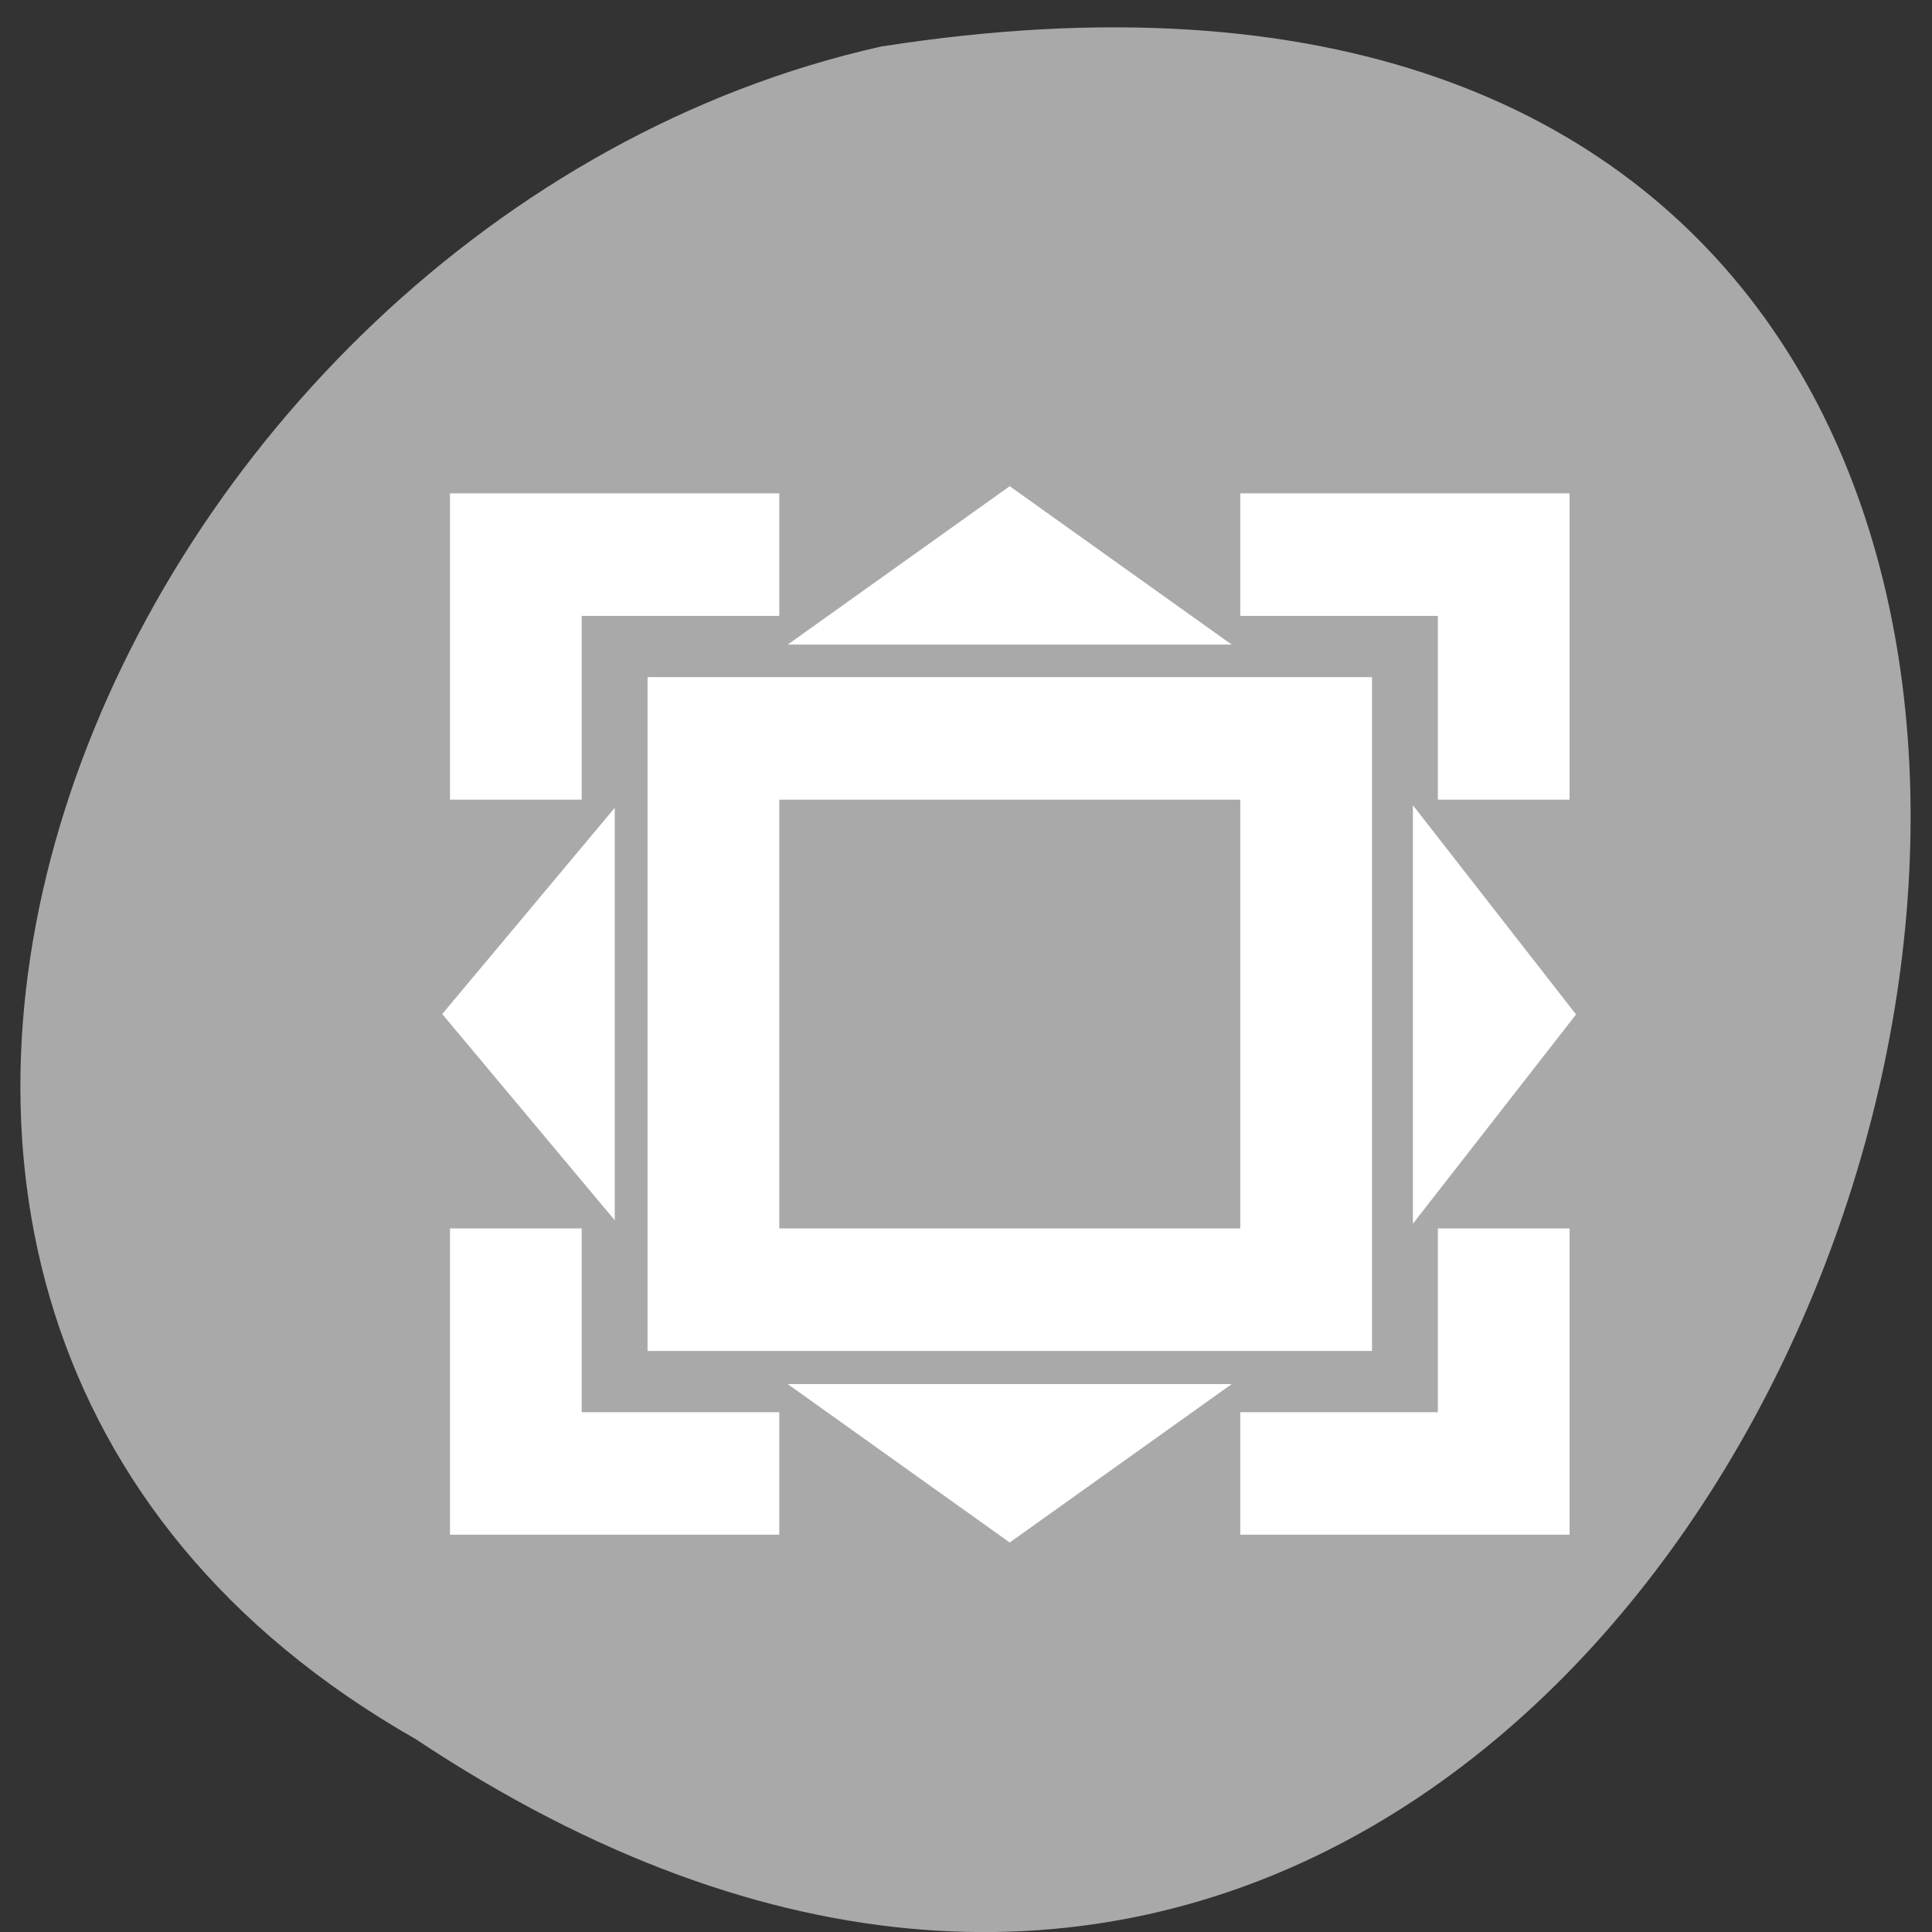 <svg xmlns="http://www.w3.org/2000/svg" viewBox="0 0 256 256"><rect x="0" y="0" width="256" height="256" fill="#333333" stroke="none"/><g transform="matrix(0 0.992 -0.992 0 1046.65 1.244)" style="fill:#dc143c;color:#000"><path d="m 231.03 999.59 c 127.95 -192.46 -263.72 -302.82 -226.07 -62.2 c 23.02 102.82 167.39 165.22 226.07 62.2 z" style="fill:#a9a9a9"/><g transform="matrix(0 -8.797 8.182 0 -6034.46 5807.56)" style="fill:#fff;stroke:#fff"><path d="m 547.57 745.93 v 1 v 3 h 1 v -3 h 3 v -1 h -3 z"/><path transform="translate(544.57 742.93)" d="M 6,6 6,16 16,16 16,6 6,6 z m 1,1 8,0 0,8 -8,0 0,-8 z"/><path d="m 562.57 757.93 v 3 h -3 v 1 h 4 v -1 v -3 z"/><path d="m 563.57 745.93 v 1 v 3 h -1 v -3 h -3 v -1 h 3 z"/><path d="m 548.57 757.93 v 3 h 3 v 1 h -4 v -1 v -3 z"/><g style="fill-rule:evenodd"><path d="m 549.12 755.98 l -1.595 -2.05 l 1.595 -2.05 z" style="stroke-width:0.904"/><path d="m 562.13 756 l 1.496 -2.063 l -1.496 -2.063 z" style="stroke-width:0.878"/><g style="stroke-width:0.897"><path d="m 553.52 747.45 l 2.049 -1.572 l 2.049 1.572 z"/><path d="m 553.52 760.42 l 2.049 1.572 l 2.049 -1.572 z"/></g></g></g></g></svg>
